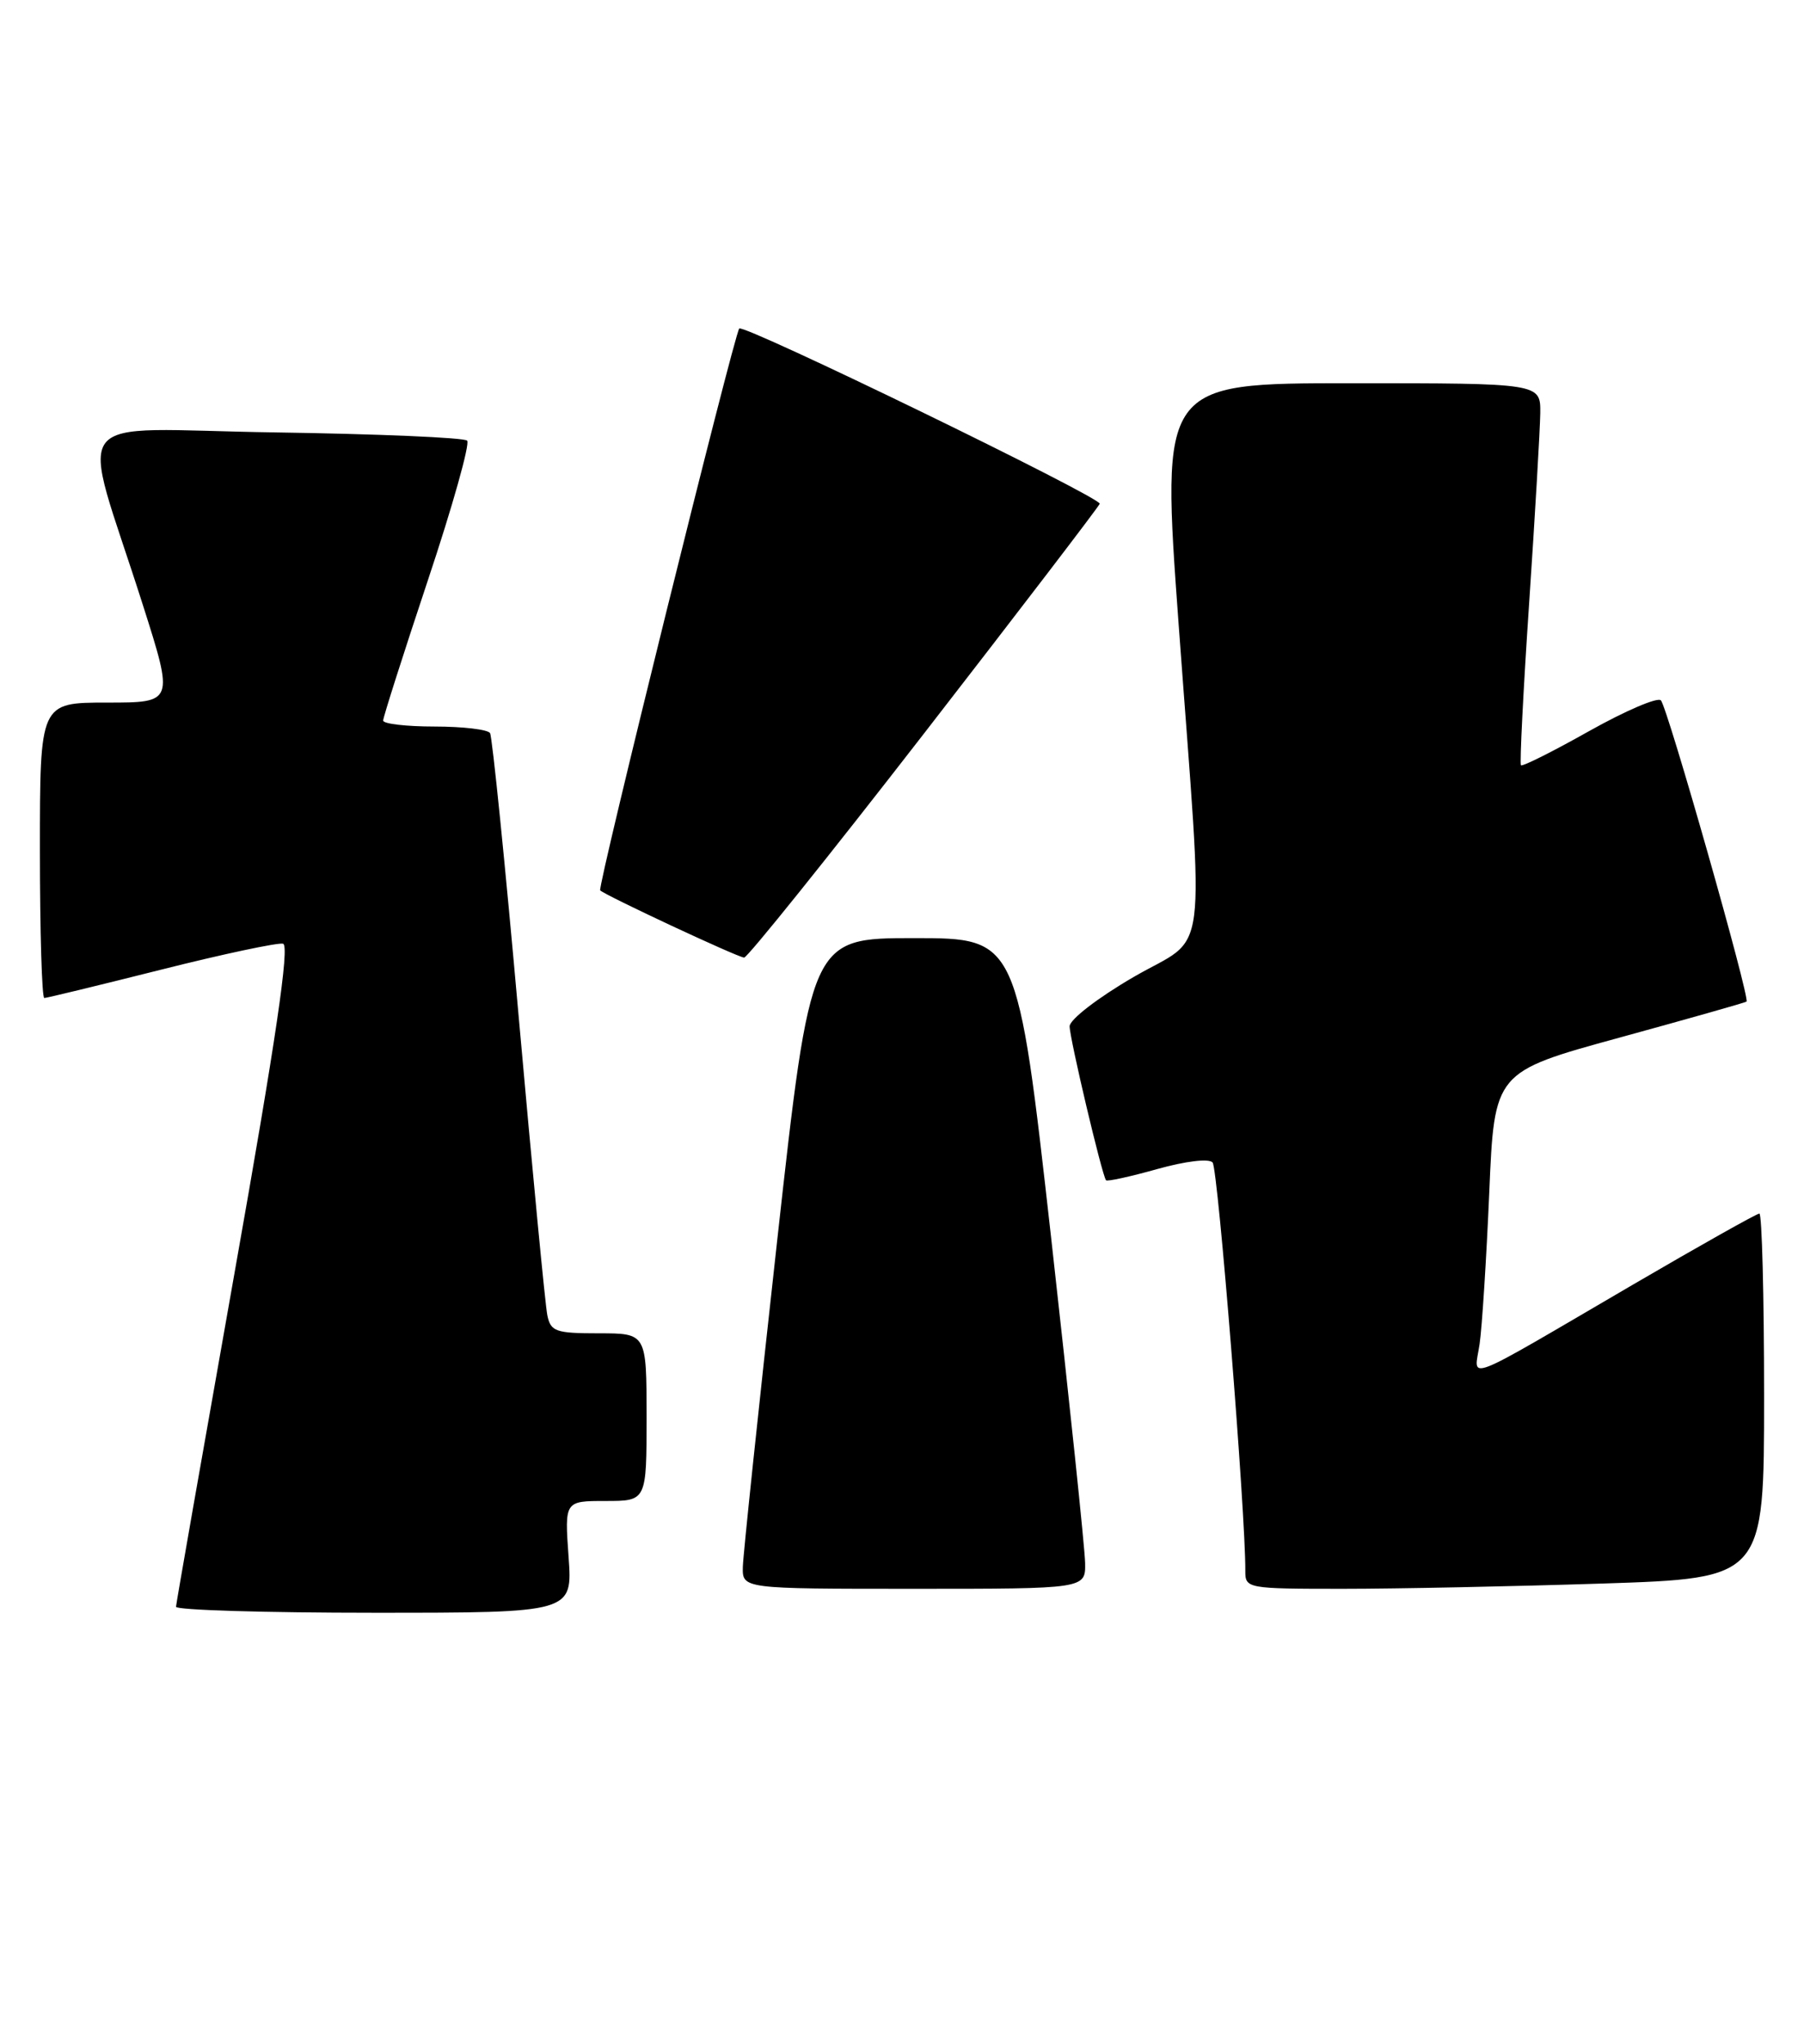 <?xml version="1.0" encoding="UTF-8" standalone="no"?>
<!DOCTYPE svg PUBLIC "-//W3C//DTD SVG 1.1//EN" "http://www.w3.org/Graphics/SVG/1.1/DTD/svg11.dtd" >
<svg xmlns="http://www.w3.org/2000/svg" xmlns:xlink="http://www.w3.org/1999/xlink" version="1.1" viewBox="0 0 226 256">
 <g >
 <path fill="currentColor"
d=" M 71.23 195.00 C 70.73 188.00 70.73 188.00 75.87 188.00 C 81.00 188.00 81.00 188.00 81.00 177.50 C 81.00 167.00 81.00 167.00 75.02 167.00 C 69.62 167.00 68.99 166.78 68.57 164.75 C 68.31 163.51 66.71 146.78 65.00 127.57 C 63.30 108.36 61.67 92.28 61.39 91.82 C 61.11 91.37 57.98 91.00 54.44 91.00 C 50.90 91.00 48.00 90.66 48.00 90.25 C 48.00 89.84 50.52 81.94 53.60 72.69 C 56.69 63.44 58.90 55.57 58.52 55.19 C 58.14 54.81 47.31 54.35 34.44 54.16 C 7.77 53.77 9.98 50.89 17.89 75.75 C 21.79 88.00 21.79 88.00 13.39 88.00 C 5.00 88.00 5.00 88.00 5.00 106.50 C 5.00 116.67 5.25 125.00 5.55 125.00 C 5.85 125.00 12.44 123.40 20.19 121.45 C 27.93 119.50 34.81 118.04 35.46 118.20 C 36.31 118.42 34.57 130.22 29.37 159.50 C 25.37 182.05 22.07 200.84 22.05 201.25 C 22.02 201.66 33.19 202.00 46.87 202.00 C 71.73 202.00 71.73 202.00 71.23 195.00 Z  M 135.94 195.75 C 135.91 193.96 133.99 175.62 131.68 155.00 C 127.46 117.50 127.46 117.50 114.52 117.50 C 101.57 117.50 101.57 117.50 97.35 155.50 C 95.03 176.40 93.10 194.74 93.06 196.25 C 93.00 199.00 93.00 199.00 114.50 199.00 C 136.00 199.00 136.00 199.00 135.94 195.75 Z  M 200.75 198.34 C 221.00 197.68 221.00 197.68 221.00 174.84 C 221.00 162.28 220.73 152.00 220.41 152.00 C 220.09 152.00 213.00 155.98 204.66 160.85 C 182.69 173.68 184.69 172.91 185.36 168.34 C 185.67 166.23 186.21 157.70 186.57 149.38 C 187.21 134.26 187.21 134.26 202.86 129.97 C 211.46 127.61 218.64 125.58 218.80 125.45 C 219.28 125.10 208.90 88.59 208.07 87.72 C 207.67 87.29 203.63 89.02 199.10 91.56 C 194.57 94.11 190.72 96.04 190.54 95.85 C 190.37 95.66 190.83 86.50 191.57 75.50 C 192.31 64.50 192.93 53.81 192.96 51.75 C 193.00 48.00 193.00 48.00 169.22 48.00 C 145.45 48.00 145.45 48.00 147.66 78.25 C 150.86 121.92 151.51 116.85 142.00 122.38 C 137.54 124.97 134.00 127.70 134.00 128.55 C 134.00 130.05 138.05 147.19 138.56 147.83 C 138.70 148.01 141.58 147.38 144.96 146.43 C 148.54 145.43 151.44 145.08 151.91 145.60 C 152.59 146.35 156.05 189.60 156.01 196.75 C 156.00 198.96 156.21 199.00 168.25 199.00 C 174.99 199.00 189.61 198.70 200.75 198.34 Z  M 115.72 91.92 C 127.70 76.47 137.62 63.50 137.77 63.10 C 138.05 62.35 93.09 40.50 92.61 41.15 C 91.91 42.11 74.81 111.15 75.19 111.52 C 75.82 112.15 92.36 119.88 93.22 119.94 C 93.62 119.97 103.75 107.36 115.72 91.92 Z "/>
</g>
</svg>